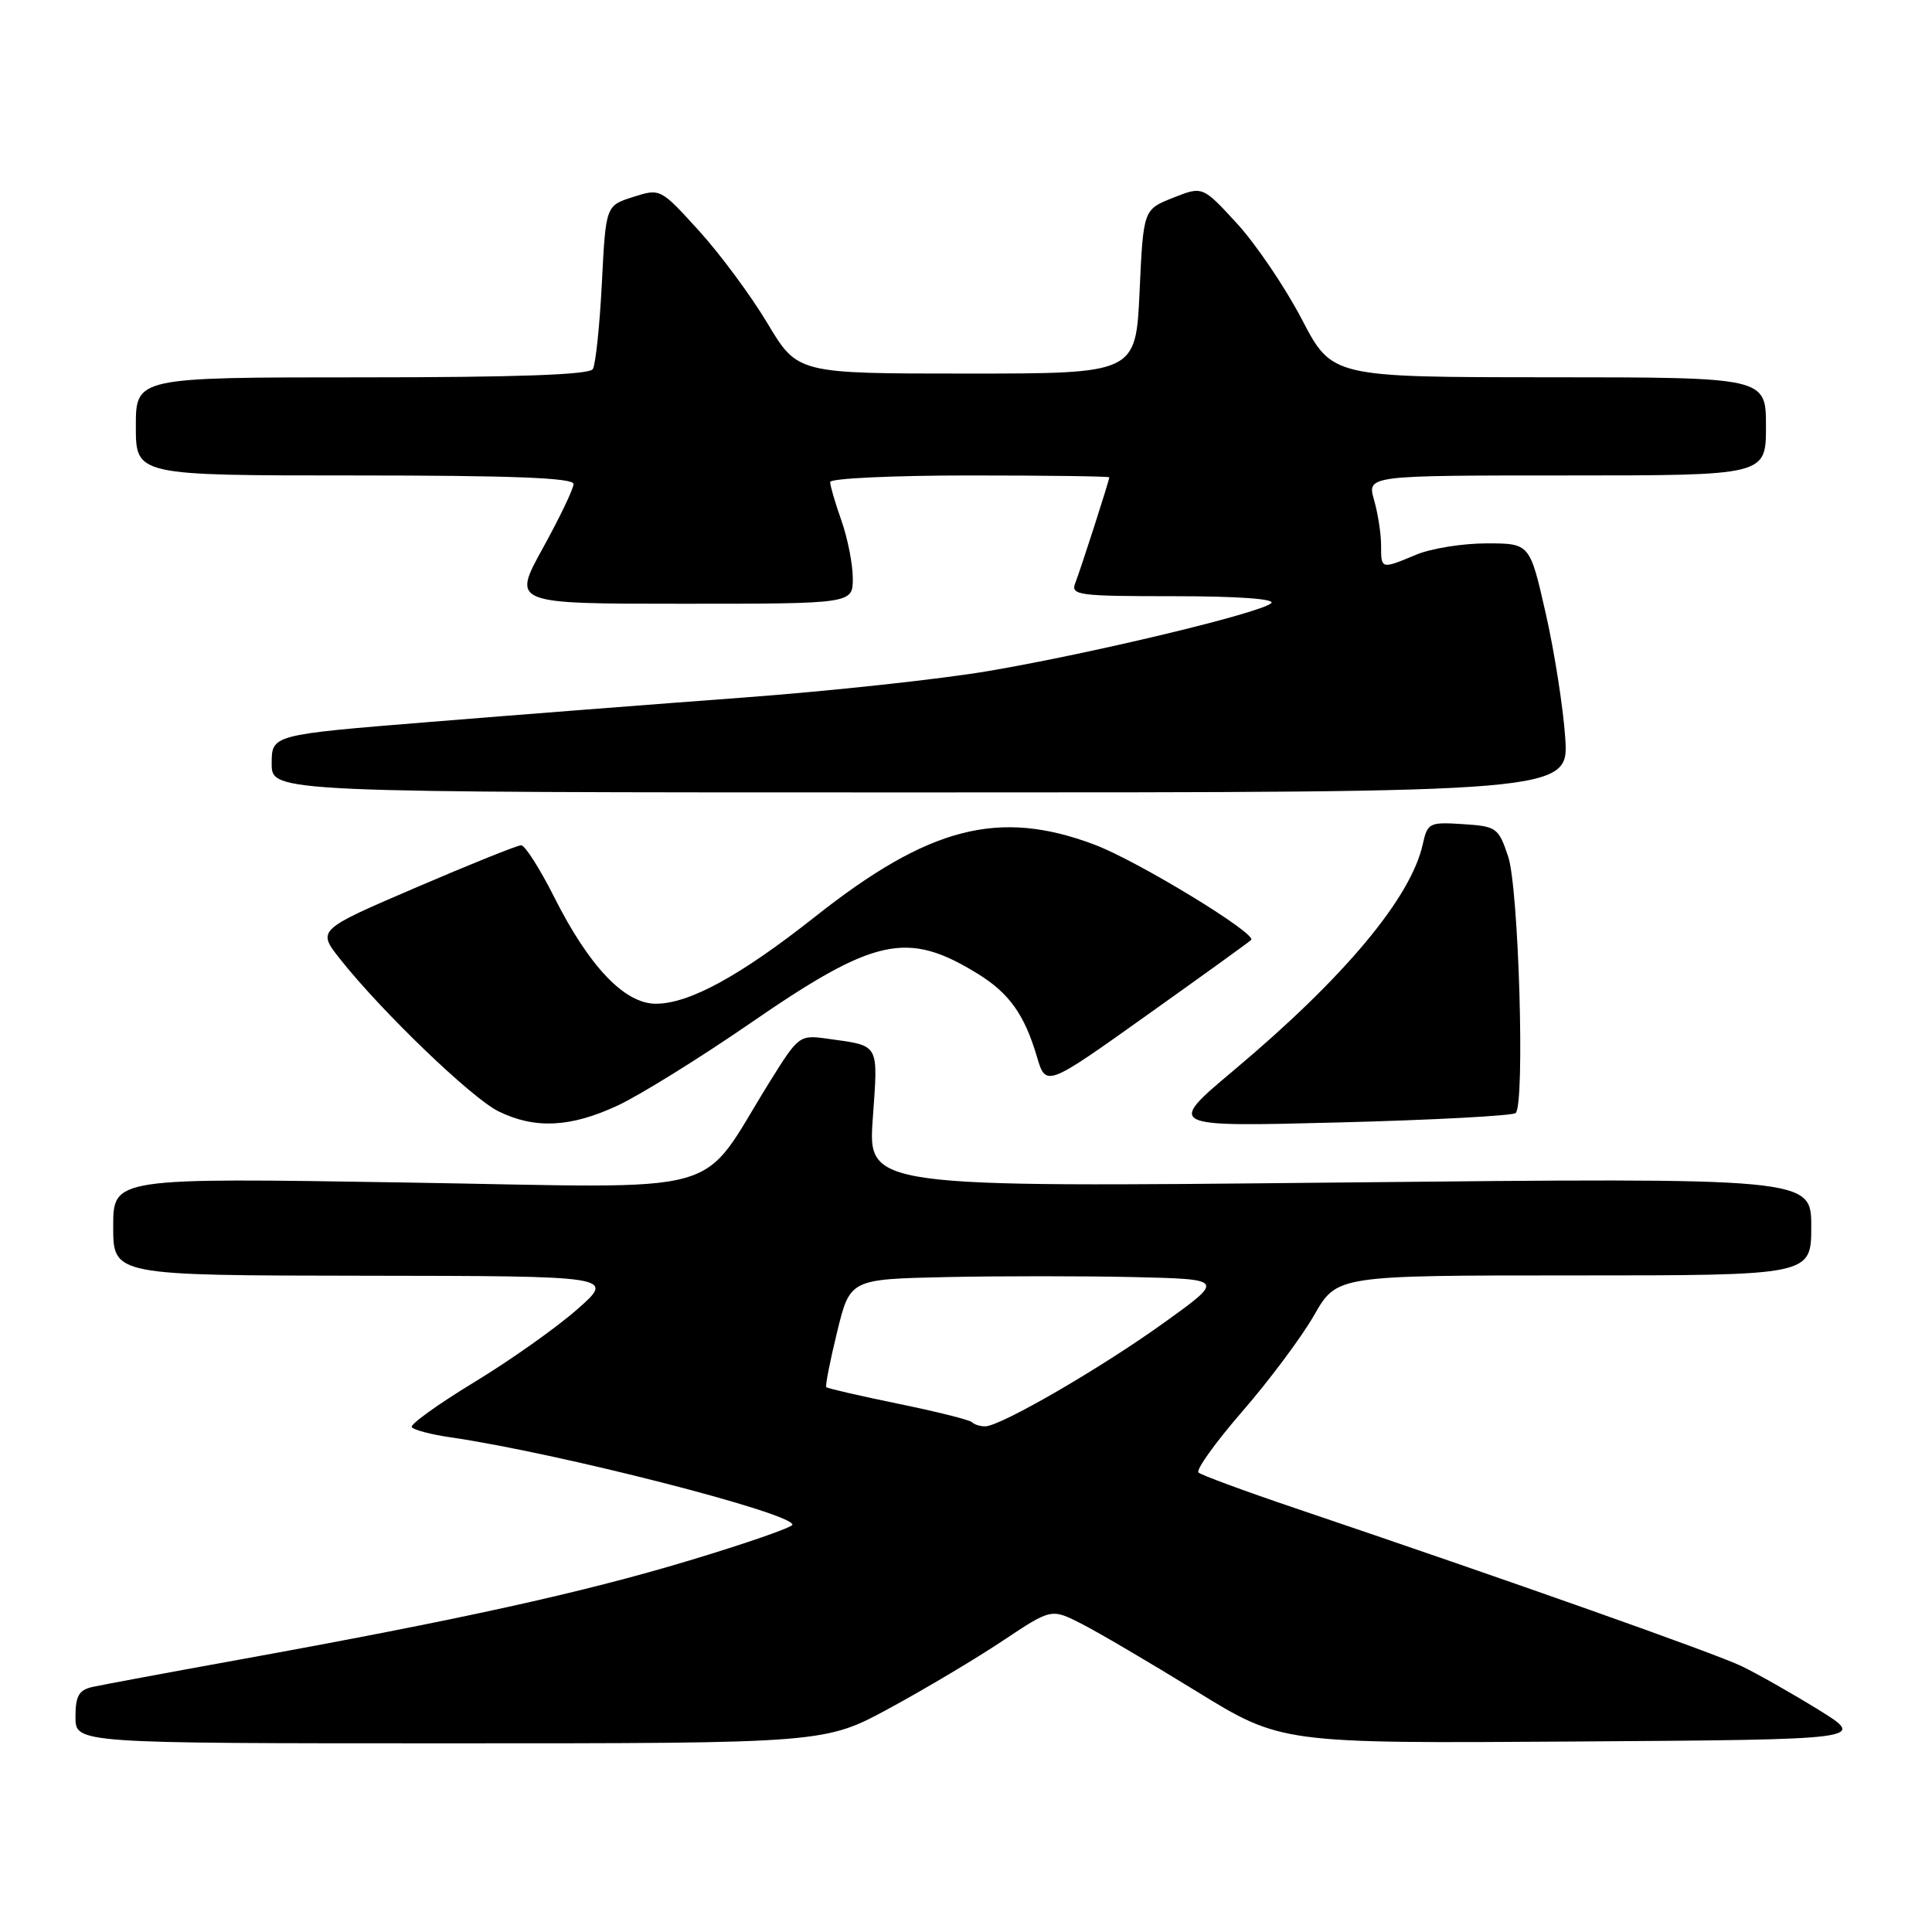 <?xml version="1.0" encoding="UTF-8" standalone="no"?>
<!DOCTYPE svg PUBLIC "-//W3C//DTD SVG 1.1//EN" "http://www.w3.org/Graphics/SVG/1.1/DTD/svg11.dtd" >
<svg xmlns="http://www.w3.org/2000/svg" xmlns:xlink="http://www.w3.org/1999/xlink" version="1.1" viewBox="0 0 256 256">
 <g >
 <path fill="currentColor"
d=" M 117.90 226.33 C 122.63 223.76 129.38 219.74 132.90 217.39 C 139.31 213.12 139.31 213.12 143.33 215.17 C 145.55 216.30 152.40 220.33 158.56 224.12 C 169.77 231.02 169.77 231.02 208.56 230.76 C 247.35 230.50 247.35 230.50 240.96 226.55 C 237.44 224.38 232.86 221.78 230.78 220.78 C 227.28 219.09 200.28 209.53 171.50 199.80 C 164.90 197.57 159.19 195.46 158.81 195.12 C 158.43 194.78 161.05 191.13 164.63 187.00 C 168.21 182.88 172.49 177.14 174.14 174.25 C 177.15 169.00 177.15 169.00 208.57 169.00 C 240.00 169.00 240.00 169.00 240.00 162.52 C 240.00 156.05 240.00 156.05 177.50 156.69 C 115.00 157.33 115.00 157.33 115.65 148.19 C 116.36 138.14 116.63 138.61 109.69 137.64 C 105.93 137.11 105.83 137.19 102.02 143.30 C 92.31 158.87 97.59 157.40 53.82 156.69 C 15.00 156.06 15.00 156.06 15.00 162.53 C 15.00 169.00 15.00 169.00 48.25 169.04 C 81.50 169.08 81.50 169.08 76.50 173.48 C 73.75 175.91 67.60 180.26 62.82 183.16 C 58.05 186.06 54.33 188.73 54.56 189.10 C 54.79 189.47 57.12 190.08 59.74 190.46 C 73.89 192.52 105.00 200.47 105.00 202.03 C 105.00 202.38 98.81 204.53 91.25 206.80 C 77.09 211.06 61.07 214.59 31.50 219.95 C 22.15 221.64 13.49 223.26 12.25 223.53 C 10.44 223.94 10.00 224.73 10.00 227.52 C 10.00 231.00 10.00 231.00 59.65 231.00 C 109.30 231.00 109.30 231.00 117.90 226.33 Z  M 81.84 146.49 C 84.78 145.12 92.68 140.22 99.39 135.60 C 115.93 124.20 120.22 123.27 129.59 129.05 C 133.73 131.61 135.75 134.45 137.39 140.00 C 138.59 144.05 138.59 144.05 151.95 134.53 C 159.30 129.30 165.53 124.81 165.78 124.55 C 166.60 123.73 150.68 114.04 145.00 111.91 C 132.35 107.15 123.08 109.54 108.00 121.47 C 98.08 129.31 91.33 133.00 86.90 133.00 C 82.76 133.00 78.07 128.08 73.44 118.88 C 71.53 115.09 69.56 112.00 69.06 112.00 C 68.56 112.00 62.27 114.53 55.08 117.62 C 42.01 123.23 42.01 123.23 45.09 127.11 C 50.61 134.08 62.49 145.50 66.04 147.25 C 70.86 149.63 75.60 149.40 81.84 146.49 Z  M 200.84 147.48 C 202.08 146.22 201.24 117.66 199.84 113.50 C 198.56 109.67 198.30 109.49 193.84 109.20 C 189.40 108.91 189.15 109.04 188.53 111.84 C 186.97 118.95 178.16 129.50 163.52 141.79 C 154.55 149.32 154.55 149.32 177.37 148.73 C 189.92 148.41 200.48 147.84 200.84 147.48 Z  M 207.40 97.75 C 207.13 93.76 205.97 86.34 204.81 81.25 C 202.71 72.00 202.71 72.00 196.98 72.00 C 193.82 72.00 189.63 72.67 187.65 73.50 C 182.98 75.45 183.00 75.46 183.00 72.24 C 183.00 70.73 182.58 68.03 182.07 66.24 C 181.14 63.00 181.14 63.00 207.57 63.00 C 234.00 63.00 234.00 63.00 234.00 56.50 C 234.00 50.00 234.00 50.00 205.25 49.99 C 176.50 49.98 176.50 49.98 172.50 42.31 C 170.30 38.09 166.44 32.39 163.93 29.64 C 159.35 24.65 159.35 24.65 155.43 26.21 C 151.50 27.77 151.50 27.77 151.00 38.64 C 150.50 49.50 150.50 49.50 128.09 49.50 C 105.68 49.50 105.68 49.50 101.70 42.85 C 99.51 39.19 95.42 33.66 92.61 30.57 C 87.51 24.96 87.49 24.95 83.89 26.10 C 80.27 27.25 80.27 27.25 79.75 37.54 C 79.46 43.20 78.92 48.32 78.55 48.91 C 78.09 49.66 68.40 50.00 47.94 50.00 C 18.00 50.00 18.00 50.00 18.00 56.50 C 18.00 63.00 18.00 63.00 47.00 63.00 C 67.84 63.00 76.00 63.32 76.00 64.13 C 76.00 64.75 74.17 68.57 71.93 72.63 C 67.86 80.00 67.86 80.00 90.43 80.00 C 113.00 80.00 113.00 80.00 113.00 76.63 C 113.00 74.77 112.32 71.34 111.50 69.00 C 110.67 66.66 110.00 64.36 110.00 63.87 C 110.00 63.39 118.33 63.00 128.50 63.00 C 138.68 63.00 146.99 63.11 146.99 63.25 C 146.96 63.73 143.17 75.51 142.48 77.25 C 141.84 78.87 142.85 79.00 155.59 79.00 C 164.00 79.00 169.03 79.36 168.45 79.92 C 167.13 81.20 144.81 86.56 131.00 88.91 C 124.67 89.99 110.05 91.57 98.50 92.43 C 86.95 93.29 68.16 94.75 56.75 95.68 C 36.00 97.36 36.00 97.36 36.00 101.18 C 36.00 105.00 36.00 105.00 121.94 105.00 C 207.88 105.00 207.88 105.00 207.40 97.75 Z  M 128.78 188.44 C 128.47 188.14 124.07 187.04 119.00 186.00 C 113.93 184.96 109.65 183.97 109.49 183.81 C 109.33 183.64 109.98 180.35 110.92 176.50 C 112.63 169.50 112.63 169.50 125.38 169.22 C 132.38 169.07 143.55 169.07 150.19 169.22 C 162.26 169.50 162.26 169.50 154.26 175.25 C 145.87 181.29 132.56 189.00 130.53 189.00 C 129.87 189.00 129.08 188.75 128.78 188.44 Z "/>
</g>
</svg>